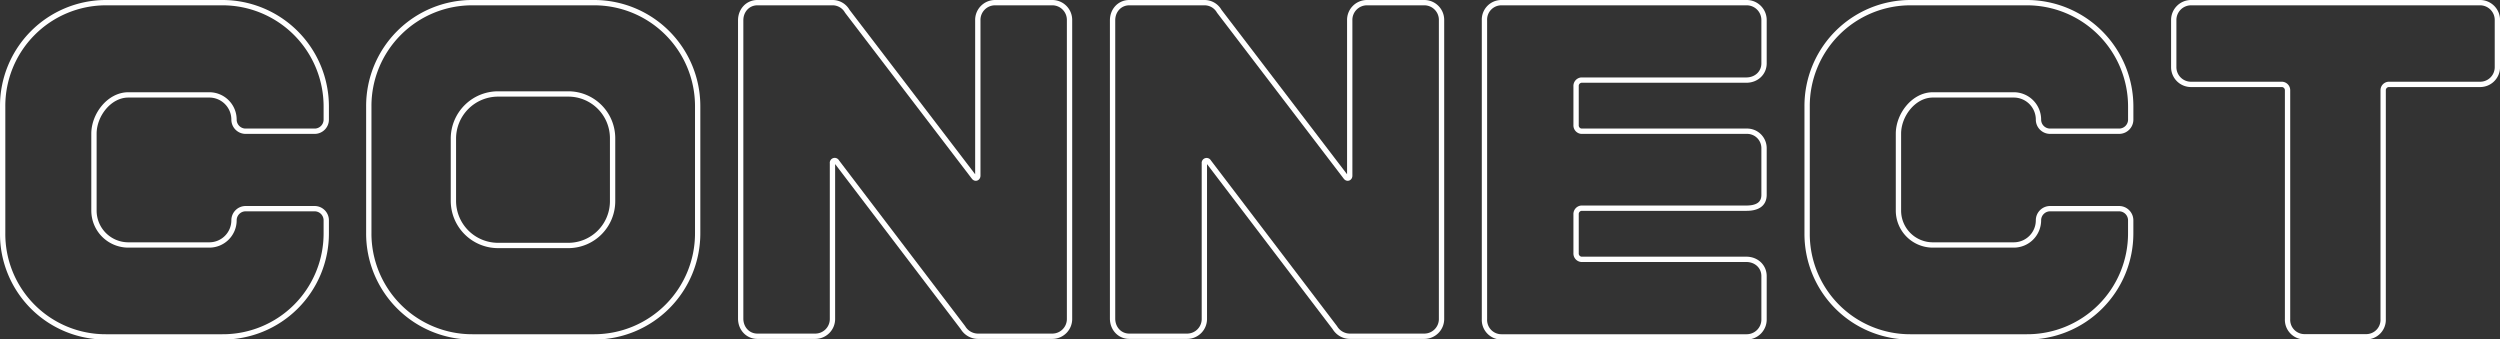 <svg xmlns="http://www.w3.org/2000/svg" width="1090.85" height="148.11" viewBox="0 0 1090.85 148.11">
  <rect x="0" y="0" width="1090.85" height="148.11" fill="#333333" stroke="none"/>
  <path d="M1.16,101.69V46.63A45.09,45.09,0,0,1,46.21,1.16H96.89a45.31,45.31,0,0,1,45.47,45.47v5.63a5.07,5.07,0,0,1-5,5H107.11a5.07,5.07,0,0,1-5-5A10.78,10.78,0,0,0,91.26,41.41H56c-8.34,0-15,8.76-15,16.9V91.89a15,15,0,0,0,15,15H91.26a10.77,10.77,0,0,0,10.85-10.84,5.08,5.08,0,0,1,5-5h30.25a5.08,5.08,0,0,1,5,5v5.63A45.13,45.13,0,0,1,96.89,147H46.21A44.91,44.91,0,0,1,1.16,101.69Z" fill="none" stroke="#fff" stroke-linejoin="round" stroke-width="2.32"/>
  <path d="M160.92,101.69V46.42A45.09,45.09,0,0,1,206.18,1.16h53.19a45.17,45.17,0,0,1,45.05,45.26v55.27A45.17,45.17,0,0,1,259.37,147H206.18A45.09,45.09,0,0,1,160.92,101.69Zm56.32,5.42h30.87A19.32,19.32,0,0,0,267.3,87.72V60.39A19.32,19.32,0,0,0,248.11,41H217.24a19.49,19.49,0,0,0-19.4,19.39V87.72A19.49,19.49,0,0,0,217.24,107.11Z" fill="none" stroke="#fff" stroke-linejoin="round" stroke-width="2.32"/>
  <path d="M323.19,8.88c0-4.38,3.13-7.72,7.3-7.72h32.75a7.36,7.36,0,0,1,6.46,3.75L425,77.29c.62.83,1.66.41,1.66-.63V8.88a7.53,7.53,0,0,1,7.51-7.72h25a7.53,7.53,0,0,1,7.51,7.72V139a7.53,7.53,0,0,1-7.51,7.72H426.64a7.68,7.68,0,0,1-6.46-3.75L365.12,70.61a1,1,0,0,0-1.88.63V139a7.53,7.53,0,0,1-7.51,7.72H330.49c-4.17,0-7.3-3.34-7.3-7.72Z" fill="none" stroke="#fff" stroke-linejoin="round" stroke-width="2.32"/>
  <path d="M485.46,8.88c0-4.38,3.13-7.72,7.3-7.72h32.75A7.36,7.36,0,0,1,532,4.91l55.27,72.38c.63.83,1.67.41,1.67-.63V8.88a7.53,7.53,0,0,1,7.51-7.72h25A7.53,7.53,0,0,1,629,8.88V139a7.53,7.53,0,0,1-7.51,7.72H588.91a7.68,7.68,0,0,1-6.46-3.75L527.38,70.61a1,1,0,0,0-1.87.63V139a7.53,7.53,0,0,1-7.51,7.72H492.76c-4.17,0-7.3-3.34-7.3-7.72Z" fill="none" stroke="#fff" stroke-linejoin="round" stroke-width="2.32"/>
  <path d="M655.24,1.16H762a7.58,7.58,0,0,1,7.72,7.72V27.65c0,4.17-3.34,7.3-7.72,7.3h-72a2.56,2.56,0,0,0-2.29,2.71V54.55a2.56,2.56,0,0,0,2.29,2.71h72a7.4,7.4,0,0,1,7.72,7.51V85c0,4.38-3.34,5.84-7.72,5.84h-72a2.57,2.57,0,0,0-2.29,2.72v16.89a2.56,2.56,0,0,0,2.29,2.71h72c4.38,0,7.72,3.13,7.72,7.3v18.77A7.58,7.58,0,0,1,762,147H655.24a7.4,7.4,0,0,1-7.51-7.72V8.88A7.4,7.4,0,0,1,655.24,1.16Z" fill="none" stroke="#fff" stroke-linejoin="round" stroke-width="2.32"/>
  <path d="M788.52,101.69V46.63A45.09,45.09,0,0,1,833.57,1.16h50.68a45.31,45.31,0,0,1,45.47,45.47v5.63a5.07,5.07,0,0,1-5,5H894.47a5.07,5.07,0,0,1-5-5,10.78,10.78,0,0,0-10.85-10.85H843.37c-8.34,0-15,8.76-15,16.9V91.89a15,15,0,0,0,15,15h35.25a10.77,10.77,0,0,0,10.85-10.84,5.08,5.08,0,0,1,5-5h30.24a5.08,5.08,0,0,1,5,5v5.63A45.13,45.13,0,0,1,884.25,147H833.57A44.91,44.91,0,0,1,788.52,101.69Z" fill="none" stroke="#fff" stroke-linejoin="round" stroke-width="2.32"/>
  <path d="M956.21,1.16H1082a7.57,7.57,0,0,1,7.71,7.72V29.32a7.51,7.51,0,0,1-7.71,7.5h-39.63a2.54,2.54,0,0,0-2.5,2.51v99.9a7.4,7.4,0,0,1-7.51,7.72h-26.7a7.4,7.4,0,0,1-7.51-7.72V39.33a2.54,2.54,0,0,0-2.5-2.51H956.21a7.52,7.52,0,0,1-7.72-7.5V8.88A7.58,7.58,0,0,1,956.21,1.16Z" fill="none" stroke="#fff" stroke-linejoin="round" stroke-width="2.32"/>
</svg>
